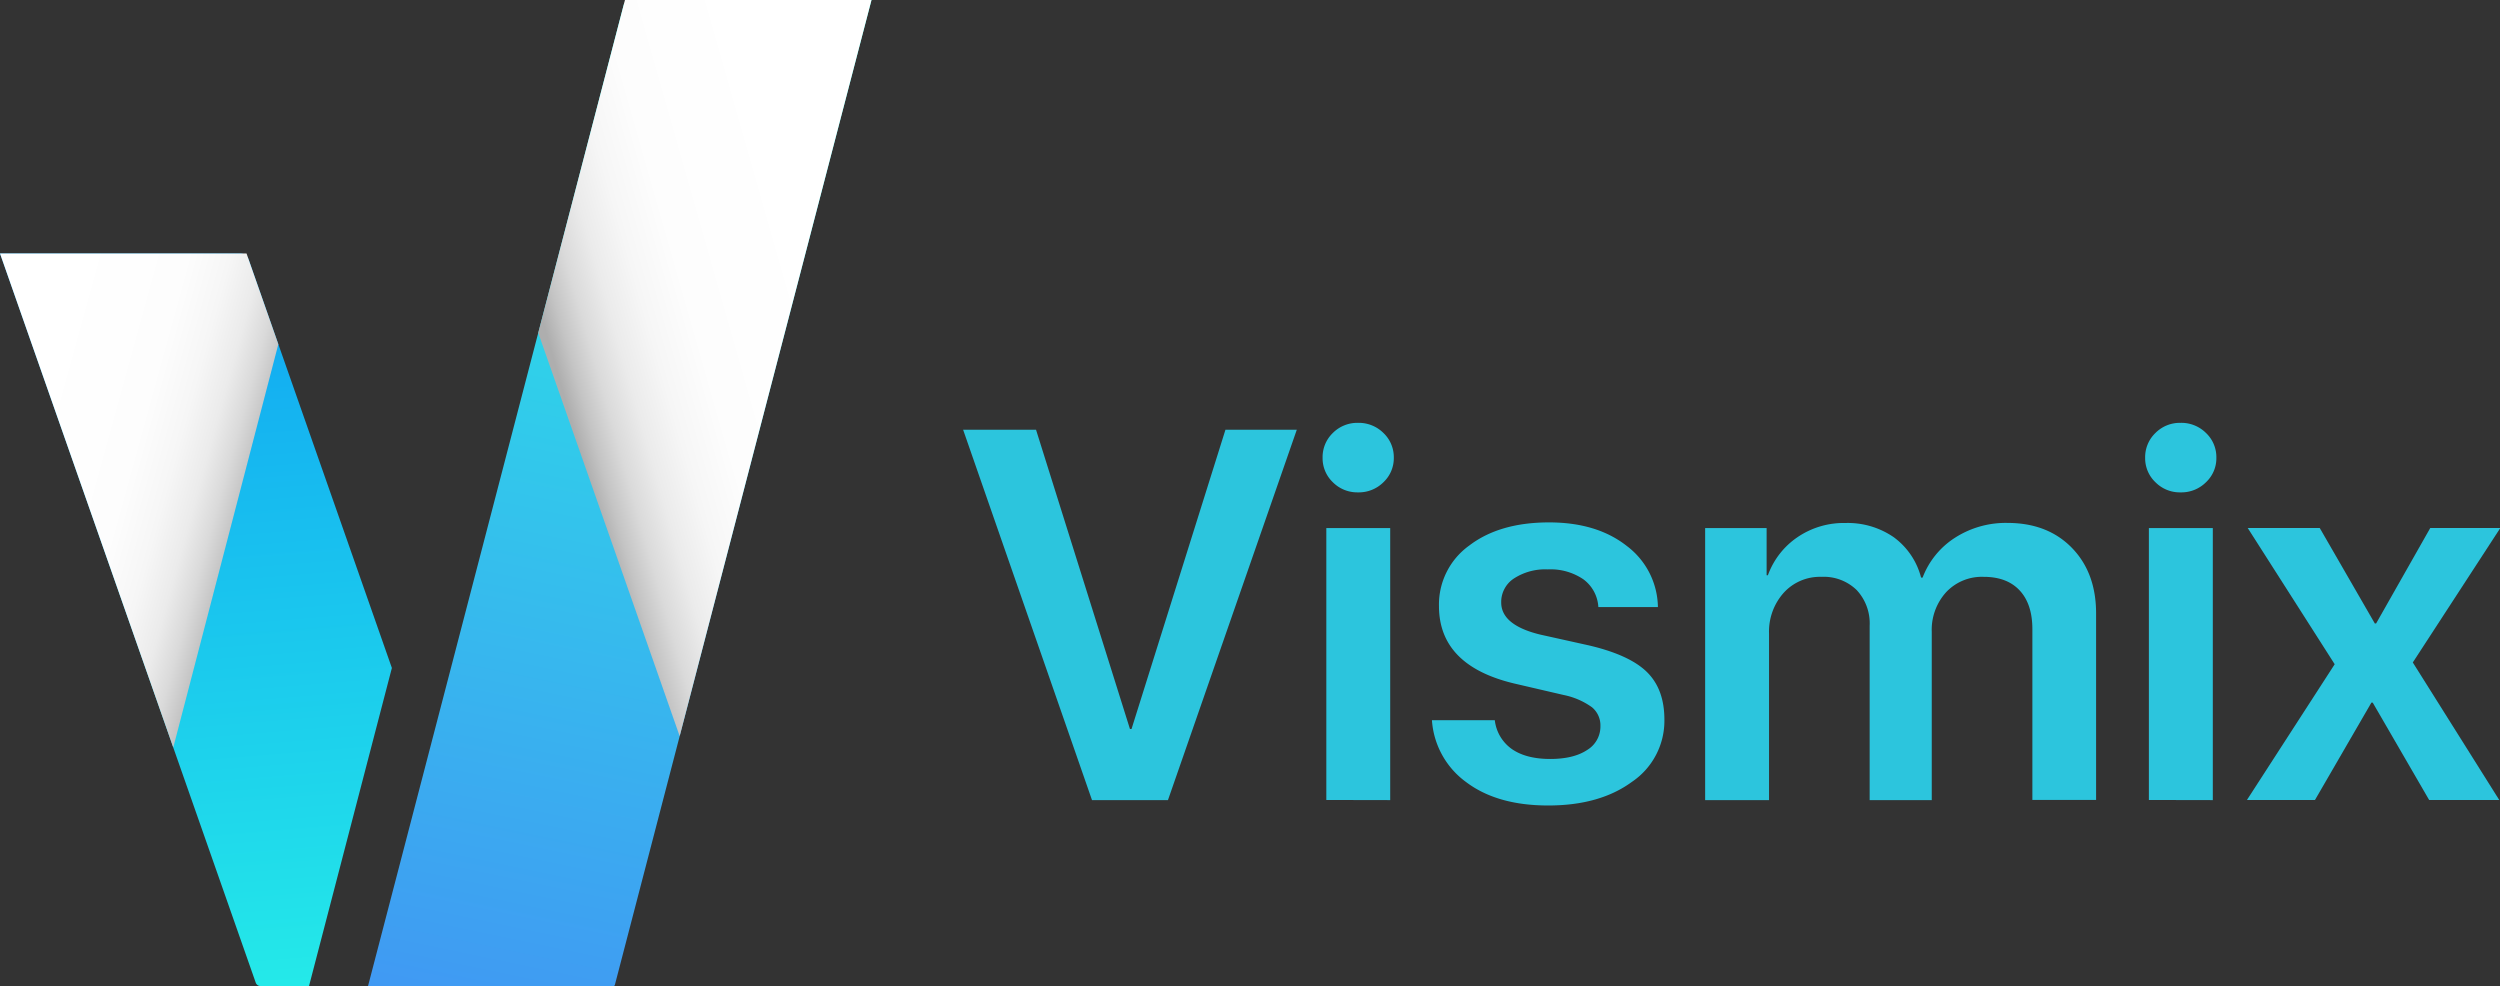 <svg xmlns="http://www.w3.org/2000/svg" xmlns:xlink="http://www.w3.org/1999/xlink" viewBox="0 0 590.11 232.75"><rect x="0" y="0" width="590.11" height="232.75" fill="#333333" stroke="none"/><defs><style>.cls-1{isolation:isolate;}.cls-2{fill:#2cc5dd;}.cls-3{fill:url(#未命名漸層_437);}.cls-4{fill:url(#未命名漸層_350);}.cls-5,.cls-6{mix-blend-mode:multiply;}.cls-5{fill:url(#未命名漸層_434);}.cls-6{fill:url(#未命名漸層_263);}</style><linearGradient id="未命名漸層_437" x1="171.19" y1="-3.1" x2="117.1" y2="256.42" gradientUnits="userSpaceOnUse"><stop offset="0" stop-color="#25f2e4"/><stop offset="1" stop-color="#4293f4"/></linearGradient><linearGradient id="未命名漸層_350" x1="40.2" y1="35.01" x2="58.77" y2="261.2" gradientUnits="userSpaceOnUse"><stop offset="0" stop-color="#0fa1f3"/><stop offset="0.24" stop-color="#14b0f1"/><stop offset="0.7" stop-color="#1fd8eb"/><stop offset="1" stop-color="#28f5e7"/></linearGradient><linearGradient id="未命名漸層_434" x1="3.72" y1="105.53" x2="62" y2="121.56" gradientUnits="userSpaceOnUse"><stop offset="0.01" stop-color="#fff"/><stop offset="0.45" stop-color="#fdfdfd"/><stop offset="0.61" stop-color="#f6f6f6"/><stop offset="0.73" stop-color="#ebebeb"/><stop offset="0.82" stop-color="#dadada"/><stop offset="0.9" stop-color="#c4c4c4"/><stop offset="0.96" stop-color="#a9a9a9"/><stop offset="1" stop-color="#989898"/></linearGradient><linearGradient id="未命名漸層_263" x1="196.37" y1="74.82" x2="132.99" y2="92.85" gradientUnits="userSpaceOnUse"><stop offset="0.01" stop-color="#fff"/><stop offset="0.48" stop-color="#fdfdfd"/><stop offset="0.64" stop-color="#f6f6f6"/><stop offset="0.76" stop-color="#ebebeb"/><stop offset="0.86" stop-color="#dadada"/><stop offset="0.94" stop-color="#c4c4c4"/><stop offset="1" stop-color="#aeaeae"/></linearGradient></defs><g class="cls-1"><g id="圖層_2" data-name="圖層 2"><g id="圖層_1-2" data-name="圖層 1"><path class="cls-2" d="M275.69,188.86H257.76l-30.42-87.42h17.21l22.17,70.64h.37l22.17-70.64H306.1Z"/><path class="cls-2" d="M326.55,113.83a8.22,8.22,0,0,1-6,2.39,8.12,8.12,0,0,1-5.94-2.39,7.83,7.83,0,0,1-2.42-5.78,7.92,7.92,0,0,1,2.42-5.85,8.16,8.16,0,0,1,5.94-2.39,8.26,8.26,0,0,1,6,2.39,7.88,7.88,0,0,1,2.45,5.85A7.79,7.79,0,0,1,326.55,113.83Zm-13.48,75V124.65h15.08v64.21Z"/><path class="cls-2" d="M339.66,143.06a17.14,17.14,0,0,1,7.15-14.29q7.15-5.46,18.84-5.46,11.27,0,18.33,5.55a18.36,18.36,0,0,1,7.36,14.44H377.28a8.73,8.73,0,0,0-3.51-6.54,13.74,13.74,0,0,0-8.42-2.36,13.57,13.57,0,0,0-8,2.15,6.63,6.63,0,0,0-3,5.66q0,5.34,9.21,7.58L375,152.33q9.63,2.25,13.75,6.3t4.12,11.21a17.38,17.38,0,0,1-7.63,14.69q-7.64,5.61-19.81,5.6-12,0-19.3-5.48A19.67,19.67,0,0,1,338,170h14.84a9.66,9.66,0,0,0,4,6.79q3.36,2.35,9.05,2.36,5.52,0,8.7-2.09a6.47,6.47,0,0,0,3.18-5.67,5.55,5.55,0,0,0-2-4.45,17.3,17.3,0,0,0-6.63-2.88l-11.7-2.72Q339.67,157.11,339.66,143.06Z"/><path class="cls-2" d="M402.49,188.86V124.65H417v11.14h.3a18.44,18.44,0,0,1,7-9,19.42,19.42,0,0,1,11.32-3.34A19.13,19.13,0,0,1,447,126.8a17.07,17.07,0,0,1,6.46,9.54h.36a19.26,19.26,0,0,1,7.66-9.42,22.17,22.17,0,0,1,12.33-3.49q9.51,0,15.24,5.88t5.72,15.51v44H479.73V148.51q0-5.92-3-9.14t-8.51-3.21a11.55,11.55,0,0,0-8.85,3.63,13.21,13.21,0,0,0-3.39,9.39v39.68H441.32V147.73a11.53,11.53,0,0,0-3.06-8.45,11.14,11.14,0,0,0-8.33-3.12,11.54,11.54,0,0,0-8.91,3.78,13.73,13.73,0,0,0-3.45,9.6v39.32Z"/><path class="cls-2" d="M520.71,113.83a8.19,8.19,0,0,1-6,2.39,8.08,8.08,0,0,1-5.93-2.39,7.8,7.8,0,0,1-2.43-5.78,7.9,7.9,0,0,1,2.43-5.85,8.12,8.12,0,0,1,5.93-2.39,8.23,8.23,0,0,1,6,2.39,7.84,7.84,0,0,1,2.45,5.85A7.75,7.75,0,0,1,520.71,113.83Zm-13.48,75V124.65h15.09v64.21Z"/><path class="cls-2" d="M560.06,165.84h-.3l-13.33,23H530.37l20.72-32.05-20.53-32.16h17l13,22.53h.31l12.78-22.53h16.54l-20.66,31.74,20.41,32.47H573.39Z"/></g><g id="圖層_4" data-name="圖層 4"><path class="cls-3" d="M148.85,0a1.73,1.73,0,0,0-1.67,1.29L106.44,157.67,86.87,232.75H144.8a.34.34,0,0,0,.33-.25L205.71,0Z"/><path class="cls-4" d="M56.71,59.83H0L60.36,231.94a1.2,1.2,0,0,0,1.14.81H72.94L92.5,157.67,58.68,61.22A2.09,2.09,0,0,0,56.71,59.83Z"/><polygon class="cls-5" points="58.19 59.83 13.1 59.83 0 59.83 7.51 81.25 40.9 176.44 65.7 81.25 58.19 59.83"/><polygon class="cls-6" points="205.71 0 147.52 0 127.05 78.57 160.43 173.76 205.71 0"/></g></g></g></svg>